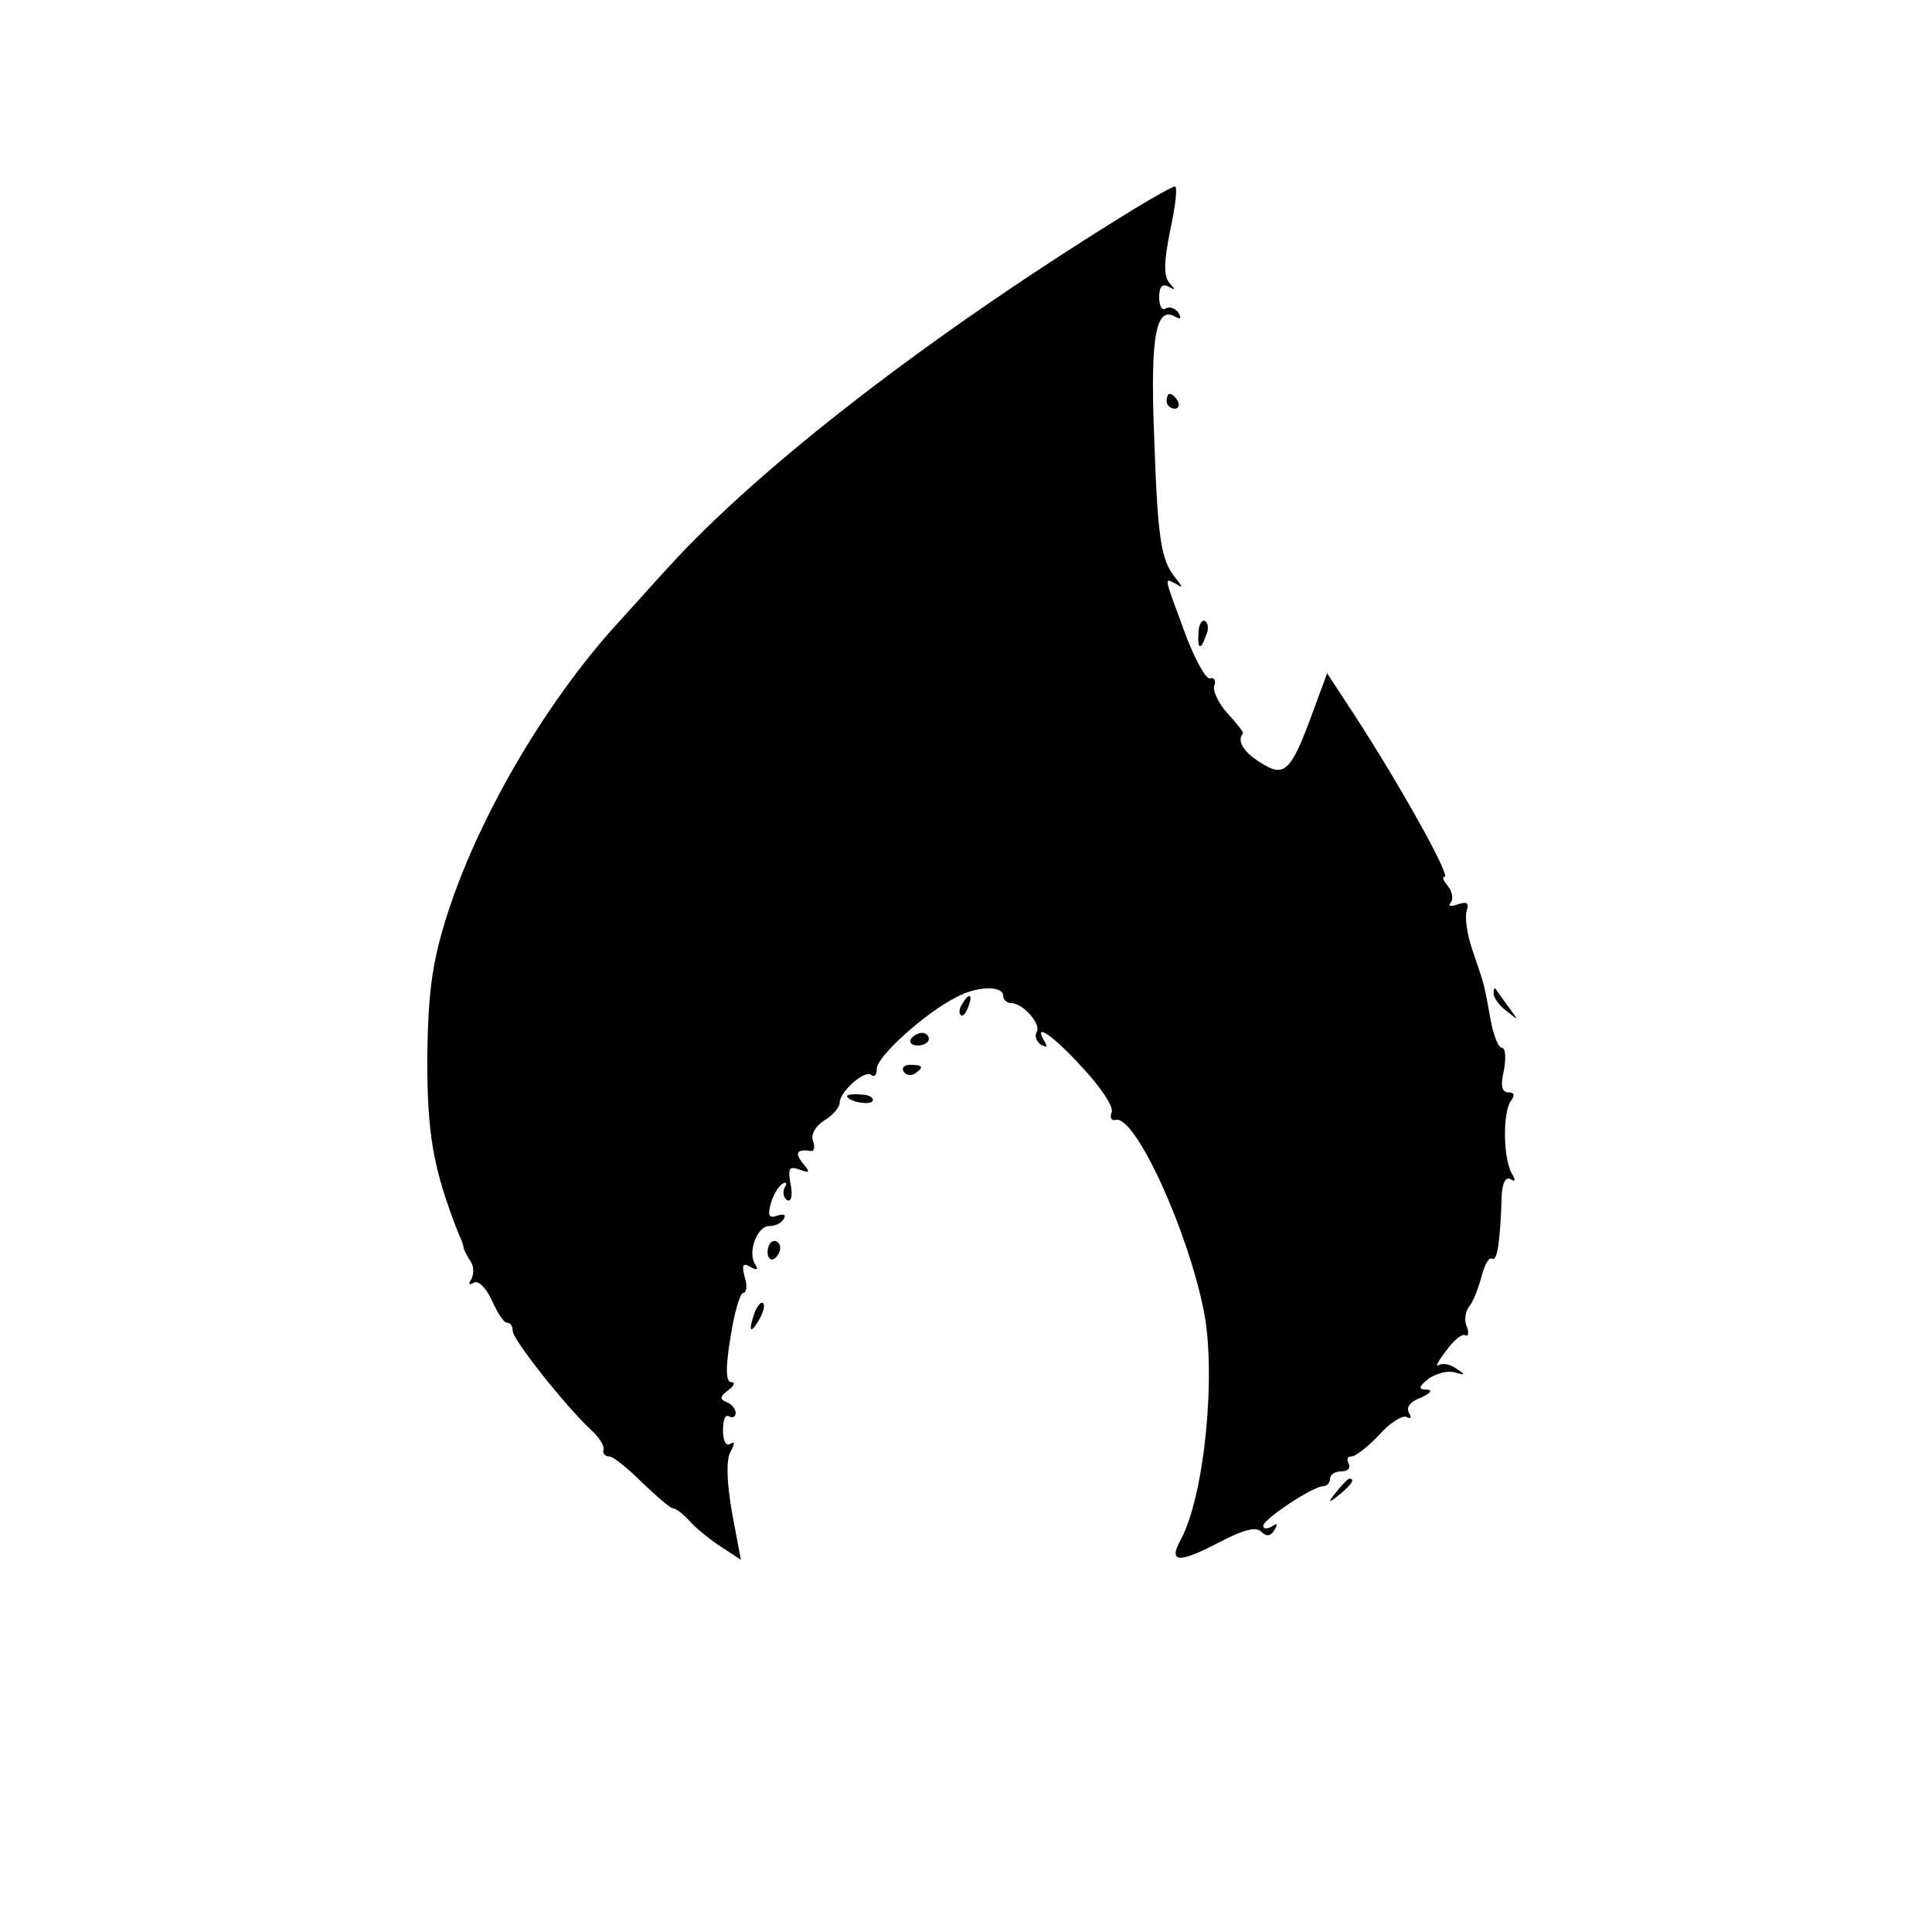 <?xml version="1.0" standalone="no"?>
<!DOCTYPE svg PUBLIC "-//W3C//DTD SVG 20010904//EN"
 "http://www.w3.org/TR/2001/REC-SVG-20010904/DTD/svg10.dtd">
<svg version="1.0" xmlns="http://www.w3.org/2000/svg"
 width="260pt" height="260pt" viewBox="0 0 260 260"
 preserveAspectRatio="xMidYMid meet">
<g transform="translate(0,260) scale(0.1,-0.1)"
fill="#000000" stroke="none">
<path d="M1525 2318 c-270 -166 -503 -346 -627 -483 -15 -16 -45 -50 -68 -75
-98 -108 -190 -266 -231 -400 -18 -59 -23 -99 -24 -185 0 -103 8 -148 42 -235
4 -8 7 -17 7 -20 1 -3 5 -11 9 -17 5 -7 5 -18 1 -25 -4 -6 -3 -8 4 -4 6 3 16
-7 24 -24 7 -16 16 -30 20 -30 5 0 8 -5 8 -11 0 -12 71 -101 105 -133 11 -10
19 -22 17 -27 -1 -5 2 -9 8 -9 5 0 25 -16 44 -35 20 -19 38 -35 42 -35 4 0 14
-8 23 -18 9 -10 28 -25 42 -34 l26 -17 -12 64 c-7 41 -8 70 -2 81 6 11 6 15 0
11 -6 -4 -10 4 -10 18 0 14 3 22 8 19 5 -3 9 -1 9 5 0 5 -6 12 -12 14 -10 4
-9 8 2 16 8 6 10 11 4 11 -7 0 -8 18 -1 60 5 33 13 60 17 60 5 0 6 10 2 22 -4
16 -2 19 8 13 9 -5 11 -4 6 4 -10 16 3 51 19 51 8 0 17 4 20 10 3 5 0 7 -9 4
-11 -4 -13 0 -9 15 3 12 10 24 16 28 5 3 7 1 3 -5 -3 -6 -2 -13 3 -17 6 -3 8
6 5 21 -4 22 -2 25 12 20 14 -5 15 -4 4 9 -11 14 -7 19 12 16 4 0 5 6 2 14 -3
8 3 19 15 27 12 7 21 18 21 24 0 15 35 46 43 37 4 -3 7 1 7 9 0 16 65 75 107
96 27 15 63 16 63 2 0 -5 5 -10 11 -10 16 0 41 -29 34 -39 -3 -5 0 -13 6 -17
8 -4 9 -3 5 4 -17 28 11 9 51 -35 24 -26 42 -52 39 -60 -3 -7 0 -12 6 -10 26
5 96 -147 118 -257 17 -85 1 -249 -31 -308 -17 -31 -3 -32 49 -5 34 18 52 23
59 16 7 -7 13 -7 18 2 5 8 4 10 -3 5 -7 -4 -12 -4 -12 1 1 9 67 53 81 53 5 0
9 5 9 10 0 6 7 10 16 10 8 0 12 5 9 10 -3 6 -2 10 4 10 5 0 22 13 37 29 15 17
32 27 37 24 6 -3 7 -1 3 6 -4 7 2 15 16 20 13 6 17 10 8 11 -12 0 -11 4 3 15
11 7 26 11 35 8 14 -4 15 -3 2 5 -8 6 -18 8 -24 5 -5 -4 -1 5 10 19 10 14 22
24 26 21 4 -2 5 3 2 12 -4 8 -2 21 4 28 5 6 12 25 16 40 4 15 10 26 14 23 7
-4 11 23 13 86 1 17 6 25 12 21 6 -4 7 -1 2 7 -12 19 -13 82 -2 98 6 8 5 12
-3 12 -9 0 -11 9 -6 30 3 17 2 30 -3 30 -5 0 -12 19 -16 43 -9 50 -8 42 -24
90 -7 21 -10 44 -7 52 3 10 0 12 -12 8 -9 -3 -14 -3 -10 2 4 4 3 14 -3 22 -6
7 -9 13 -5 13 9 0 -59 122 -122 219 l-36 55 -21 -57 c-28 -76 -37 -84 -69 -63
-23 14 -32 30 -23 39 1 1 -8 13 -21 27 -12 13 -20 30 -18 37 3 7 0 12 -6 10
-5 -1 -21 27 -34 63 -28 76 -28 73 -11 64 9 -6 9 -4 -1 8 -20 25 -24 52 -29
196 -5 132 3 172 30 155 6 -3 7 -1 3 6 -4 6 -12 9 -17 6 -5 -4 -9 3 -9 15 0
14 4 19 13 14 9 -5 9 -4 1 5 -8 9 -8 28 1 72 7 32 10 59 6 58 -3 0 -28 -14
-56 -31z"/>
<path d="M1570 2060 c0 -5 5 -10 11 -10 5 0 7 5 4 10 -3 6 -8 10 -11 10 -2 0
-4 -4 -4 -10z"/>
<path d="M1613 1749 c-2 -23 3 -25 10 -4 4 8 3 16 -1 19 -4 3 -9 -4 -9 -15z"/>
<path d="M2010 1263 c0 -6 8 -17 18 -24 16 -13 16 -13 2 6 -8 11 -16 22 -17
24 -2 2 -3 0 -3 -6z"/>
<path d="M1295 1249 c-4 -6 -5 -12 -2 -15 2 -3 7 2 10 11 7 17 1 20 -8 4z"/>
<path d="M1226 1202 c-3 -5 1 -9 9 -9 8 0 15 4 15 9 0 4 -4 8 -9 8 -6 0 -12
-4 -15 -8z"/>
<path d="M1216 1158 c3 -5 10 -6 15 -3 13 9 11 12 -6 12 -8 0 -12 -4 -9 -9z"/>
<path d="M1140 1125 c0 -7 30 -13 34 -7 3 4 -4 9 -15 9 -10 1 -19 0 -19 -2z"/>
<path d="M1033 915 c0 -8 4 -12 9 -9 4 3 8 9 8 15 0 5 -4 9 -8 9 -5 0 -9 -7
-9 -15z"/>
<path d="M1016 835 c-9 -26 -7 -32 5 -12 6 10 9 21 6 23 -2 3 -7 -2 -11 -11z"/>
<path d="M1799 593 c-13 -16 -12 -17 4 -4 16 13 21 21 13 21 -2 0 -10 -8 -17
-17z"/>
</g>
</svg>
